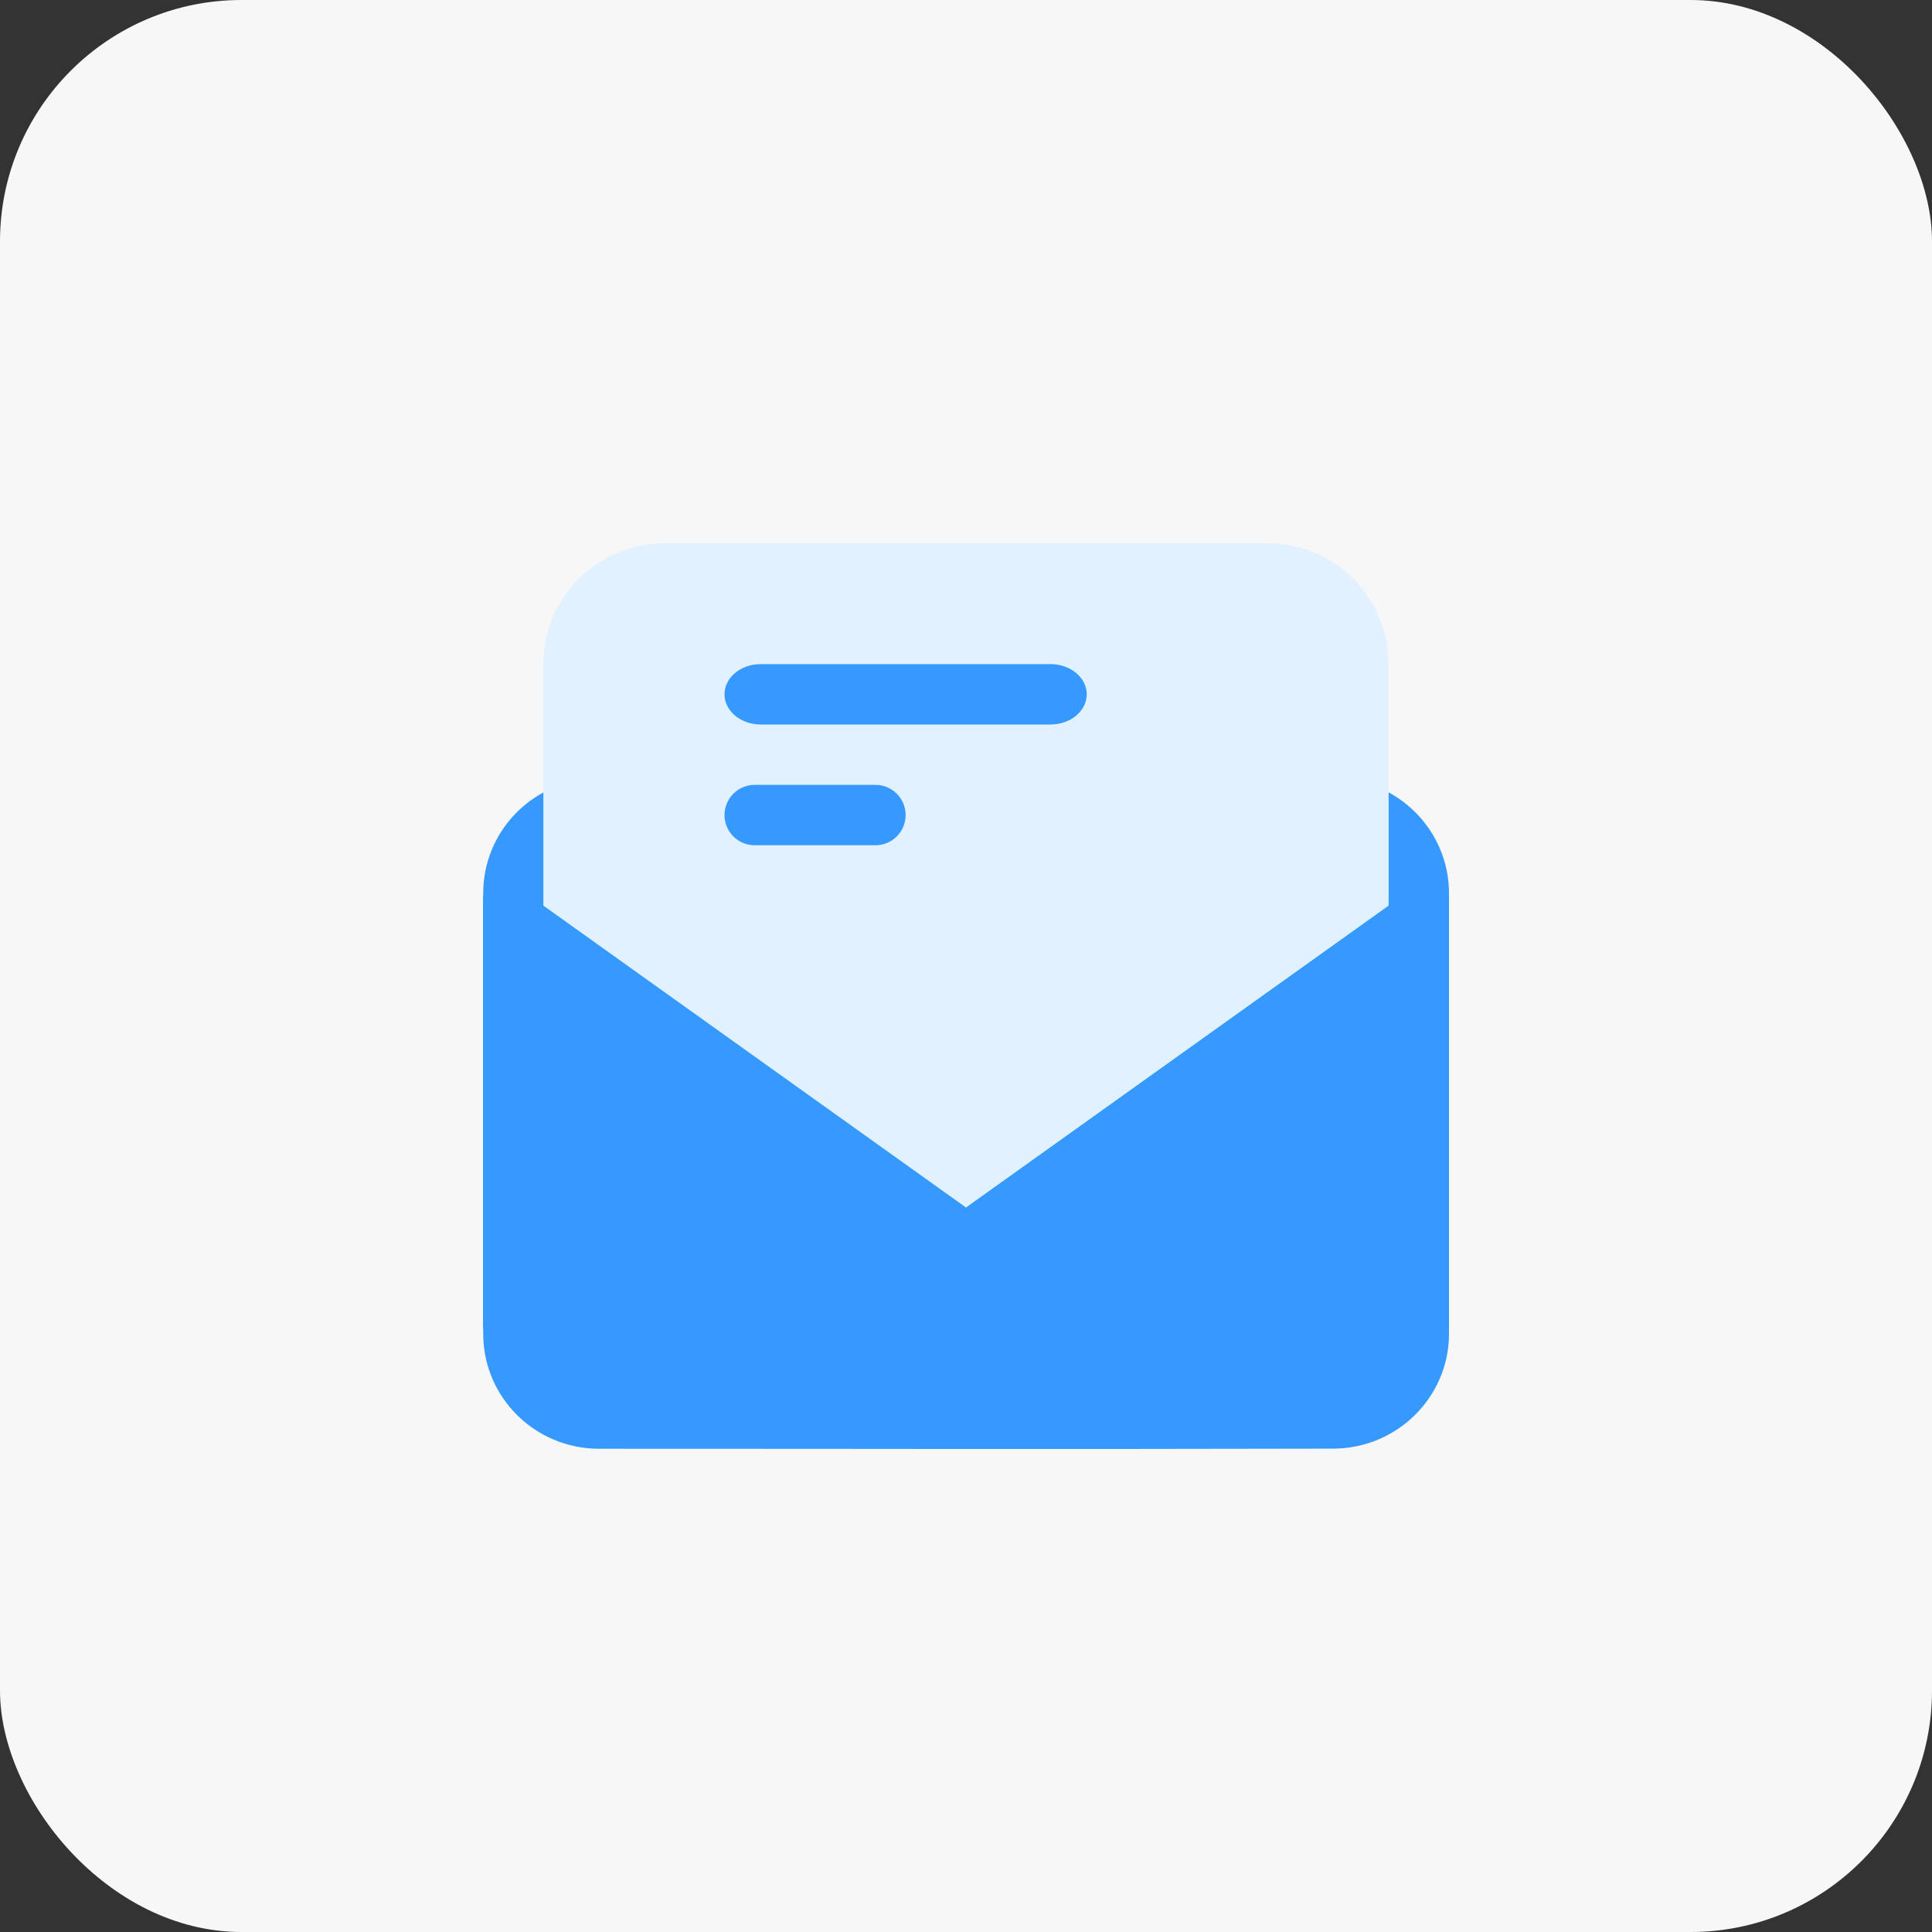 <?xml version="1.0" encoding="UTF-8"?>
<svg width="32px" height="32px" viewBox="0 0 32 32" version="1.1" xmlns="http://www.w3.org/2000/svg" xmlns:xlink="http://www.w3.org/1999/xlink">
    <rect x="0" y="0" width="32" height="32" fill="#333333" stroke="none"/>
    <title>编组 2</title>
    <g id="健康管理系统1.7.0" stroke="none" stroke-width="1" fill="none" fill-rule="evenodd">
        <g id="个人信息备份-3" transform="translate(-998, -286)">
            <g id="编组-5" transform="translate(968, 24)">
                <g id="编组-2" transform="translate(30, 262)">
                    <rect id="矩形备份" fill="#F7F7F7" x="0" y="0" width="32" height="32" rx="4"></rect>
                    <g id="邮箱" transform="translate(8, 9)">
                        <path d="M1.923,14.996 C0.863,14.996 0.004,14.145 0.004,13.095 L0.004,13.026 C0.001,13.003 0,12.98 0,12.957 L0,5.883 L0.004,5.791 C0.004,4.986 0.517,4.268 1.284,4 L8.001,9.031 L14.72,4 C15.486,4.27 15.998,4.986 16,5.791 L16,13.094 C15.998,14.142 15.14,14.992 14.08,14.994 C8.002,15.006 8.002,14.996 1.923,14.996 Z" id="形状" fill="#3599FE" fill-rule="nonzero"></path>
                        <path d="M3,0 L13,0 C14.105,-2.02906125e-16 15,0.895 15,2 L15,6 L15,6 L8,11 L1,6 L1,2 C1,0.895 1.895,2.02906125e-16 3,0 Z" id="矩形" fill="#E1F1FF"></path>
                        <path d="M9.4,3 L4.6,3 L4.6,3 C4.269,3 4,2.776 4,2.5 C4,2.5 4,2.5 4,2.5 L4,2.5 C4,2.224 4.269,2 4.6,2 L9.4,2 L9.4,2 C9.731,2 10,2.224 10,2.5 L10,2.5 C10,2.776 9.731,3 9.4,3 L9.4,3 Z" id="路径" fill="#3599FE" fill-rule="nonzero"></path>
                        <path d="M6.5,5 L4.5,5 L4.5,5 C4.224,5 4,4.776 4,4.5 C4,4.5 4,4.5 4,4.5 L4,4.5 C4,4.224 4.224,4 4.5,4 L6.5,4 L6.5,4 C6.776,4 7,4.224 7,4.5 L7,4.5 C7,4.776 6.776,5 6.5,5 C6.5,5 6.5,5 6.5,5 L6.5,5 Z" id="路径" fill="#3599FE" fill-rule="nonzero"></path>
                    </g>
                </g>
            </g>
        </g>
    </g>
</svg>